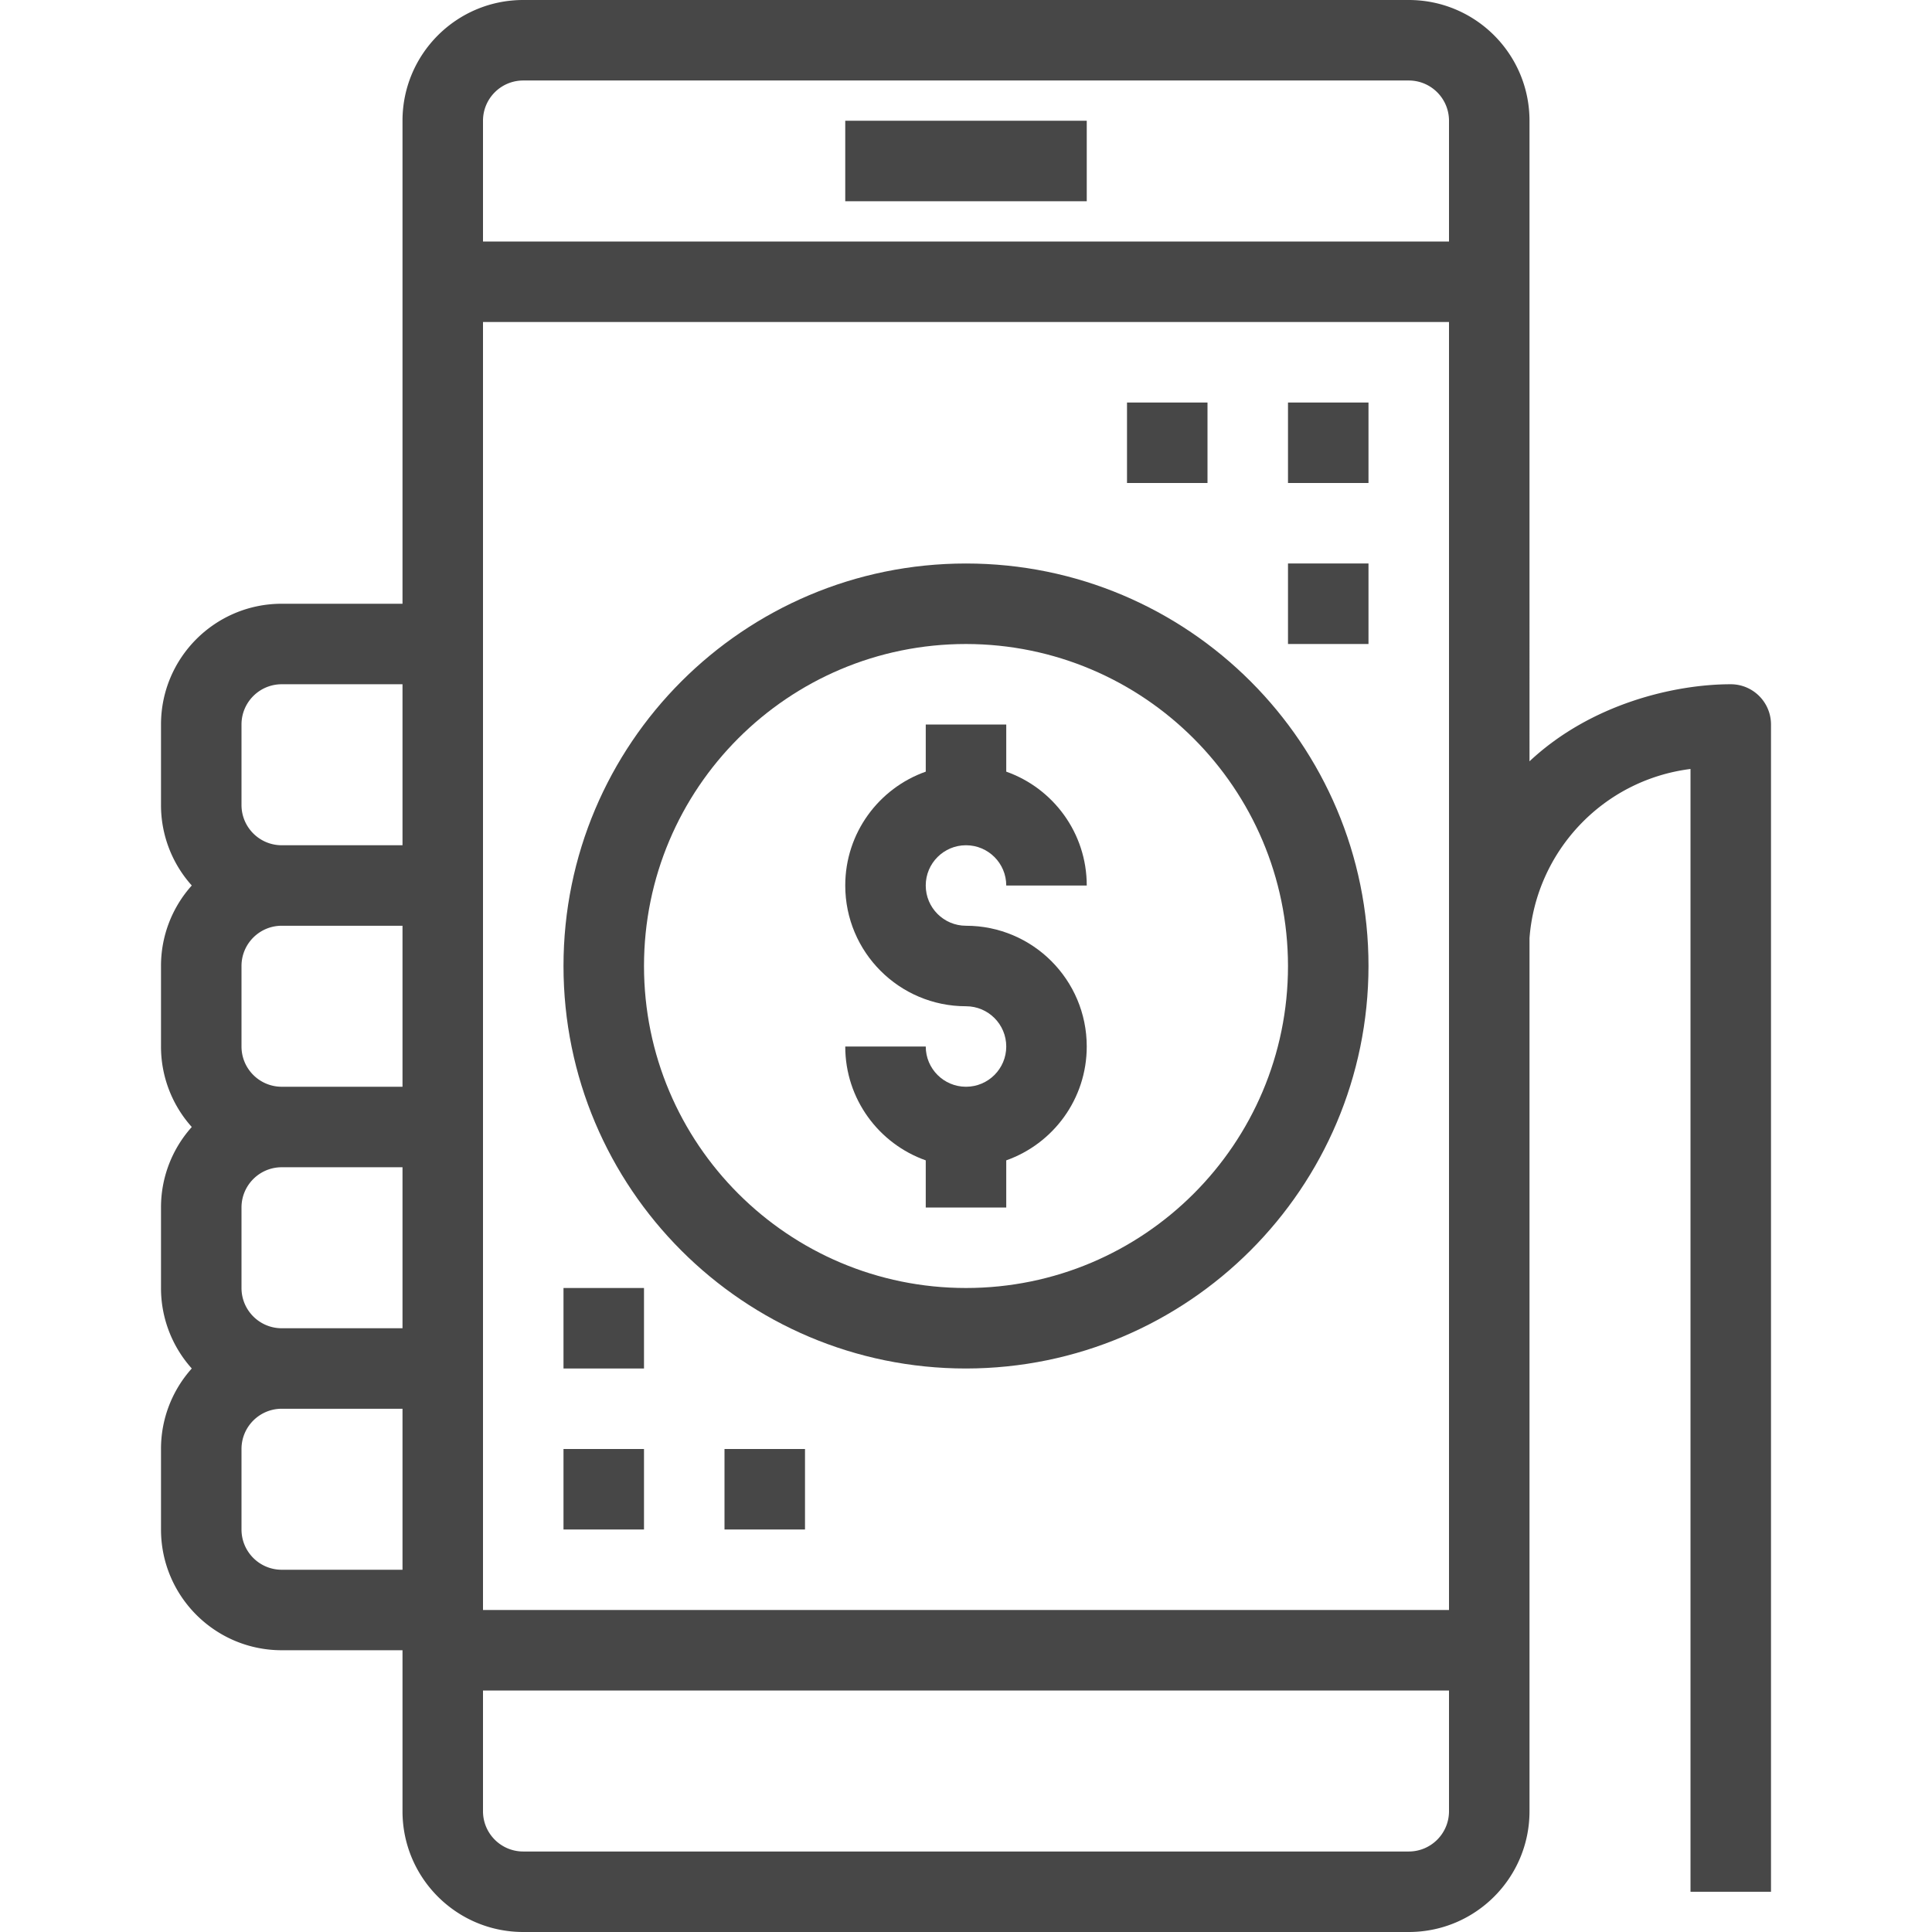 <svg xmlns="http://www.w3.org/2000/svg" width="512" height="512"><g fill="#474747"><path d="M224 32h64v21.333h-64zm-74.667 352h21.333v21.333h-21.333zm0-42.667h21.333v21.333h-21.333zM192 384h21.333v21.333H192z"/><path d="M458.667 181.333c-14.735 0-36.96 5.086-53.333 20.42V32c0-17.673-14.327-32-32-32H138.667c-17.673 0-32 14.327-32 32v128h-32c-17.673 0-32 14.327-32 32v21.333a31.873 31.873 0 0 0 8.155 21.333 31.875 31.875 0 0 0-8.155 21.333v21.333a31.873 31.873 0 0 0 8.155 21.333 31.875 31.875 0 0 0-8.155 21.333v21.333a31.873 31.873 0 0 0 8.155 21.333 31.875 31.875 0 0 0-8.155 21.333v21.333c0 17.673 14.327 32 32 32h32V480c0 17.673 14.327 32 32 32h234.667c17.673 0 32-14.327 32-32V248.629c1.708-22.838 19.285-41.893 42.667-44.843v297.547h21.333V192c-.001-5.891-4.776-10.667-10.667-10.667zm-320-160h234.667C379.224 21.333 384 26.109 384 32v32H128V32c0-5.891 4.776-10.667 10.667-10.667zM64 341.333V320c0-5.891 4.776-10.667 10.667-10.667h32V352h-32C68.776 352 64 347.224 64 341.333zm0-64V256c0-5.891 4.776-10.667 10.667-10.667h32V288h-32C68.776 288 64 283.224 64 277.333zM64 192c0-5.891 4.776-10.667 10.667-10.667h32V224h-32C68.776 224 64 219.224 64 213.333V192zm10.667 224C68.776 416 64 411.224 64 405.333V384c0-5.891 4.776-10.667 10.667-10.667h32V416h-32zm298.666 74.667H138.667c-5.891 0-10.667-4.776-10.667-10.667v-32h256v32c0 5.891-4.776 10.667-10.667 10.667zm10.667-64H128V85.333h256v341.334z"/><path d="M256 149.333c-58.91 0-106.667 47.756-106.667 106.667S197.09 362.667 256 362.667c58.884-.065 106.602-47.783 106.667-106.667 0-58.91-47.757-106.667-106.667-106.667zm0 192c-47.128 0-85.333-38.205-85.333-85.333s38.205-85.333 85.333-85.333c47.106.053 85.28 38.227 85.333 85.333 0 47.128-38.205 85.333-85.333 85.333z"/><path d="M256 224c5.891 0 10.667 4.776 10.667 10.667H288c0-13.932-8.906-25.778-21.333-30.172V192h-21.333v12.495C232.906 208.888 224 220.735 224 234.667c0 17.673 14.327 32 32 32 5.891 0 10.667 4.776 10.667 10.667s-4.776 10.667-10.667 10.667-10.667-4.776-10.667-10.667H224c0 13.932 8.906 25.778 21.333 30.172V320h21.333v-12.495c12.427-4.394 21.333-16.24 21.333-30.172 0-17.673-14.327-32-32-32-5.891 0-10.667-4.776-10.667-10.667.001-5.89 4.777-10.666 10.668-10.666zm85.333-117.333h21.333V128h-21.333zm0 42.666h21.333v21.333h-21.333zm-42.666-42.666H320V128h-21.333z"/></g></svg>